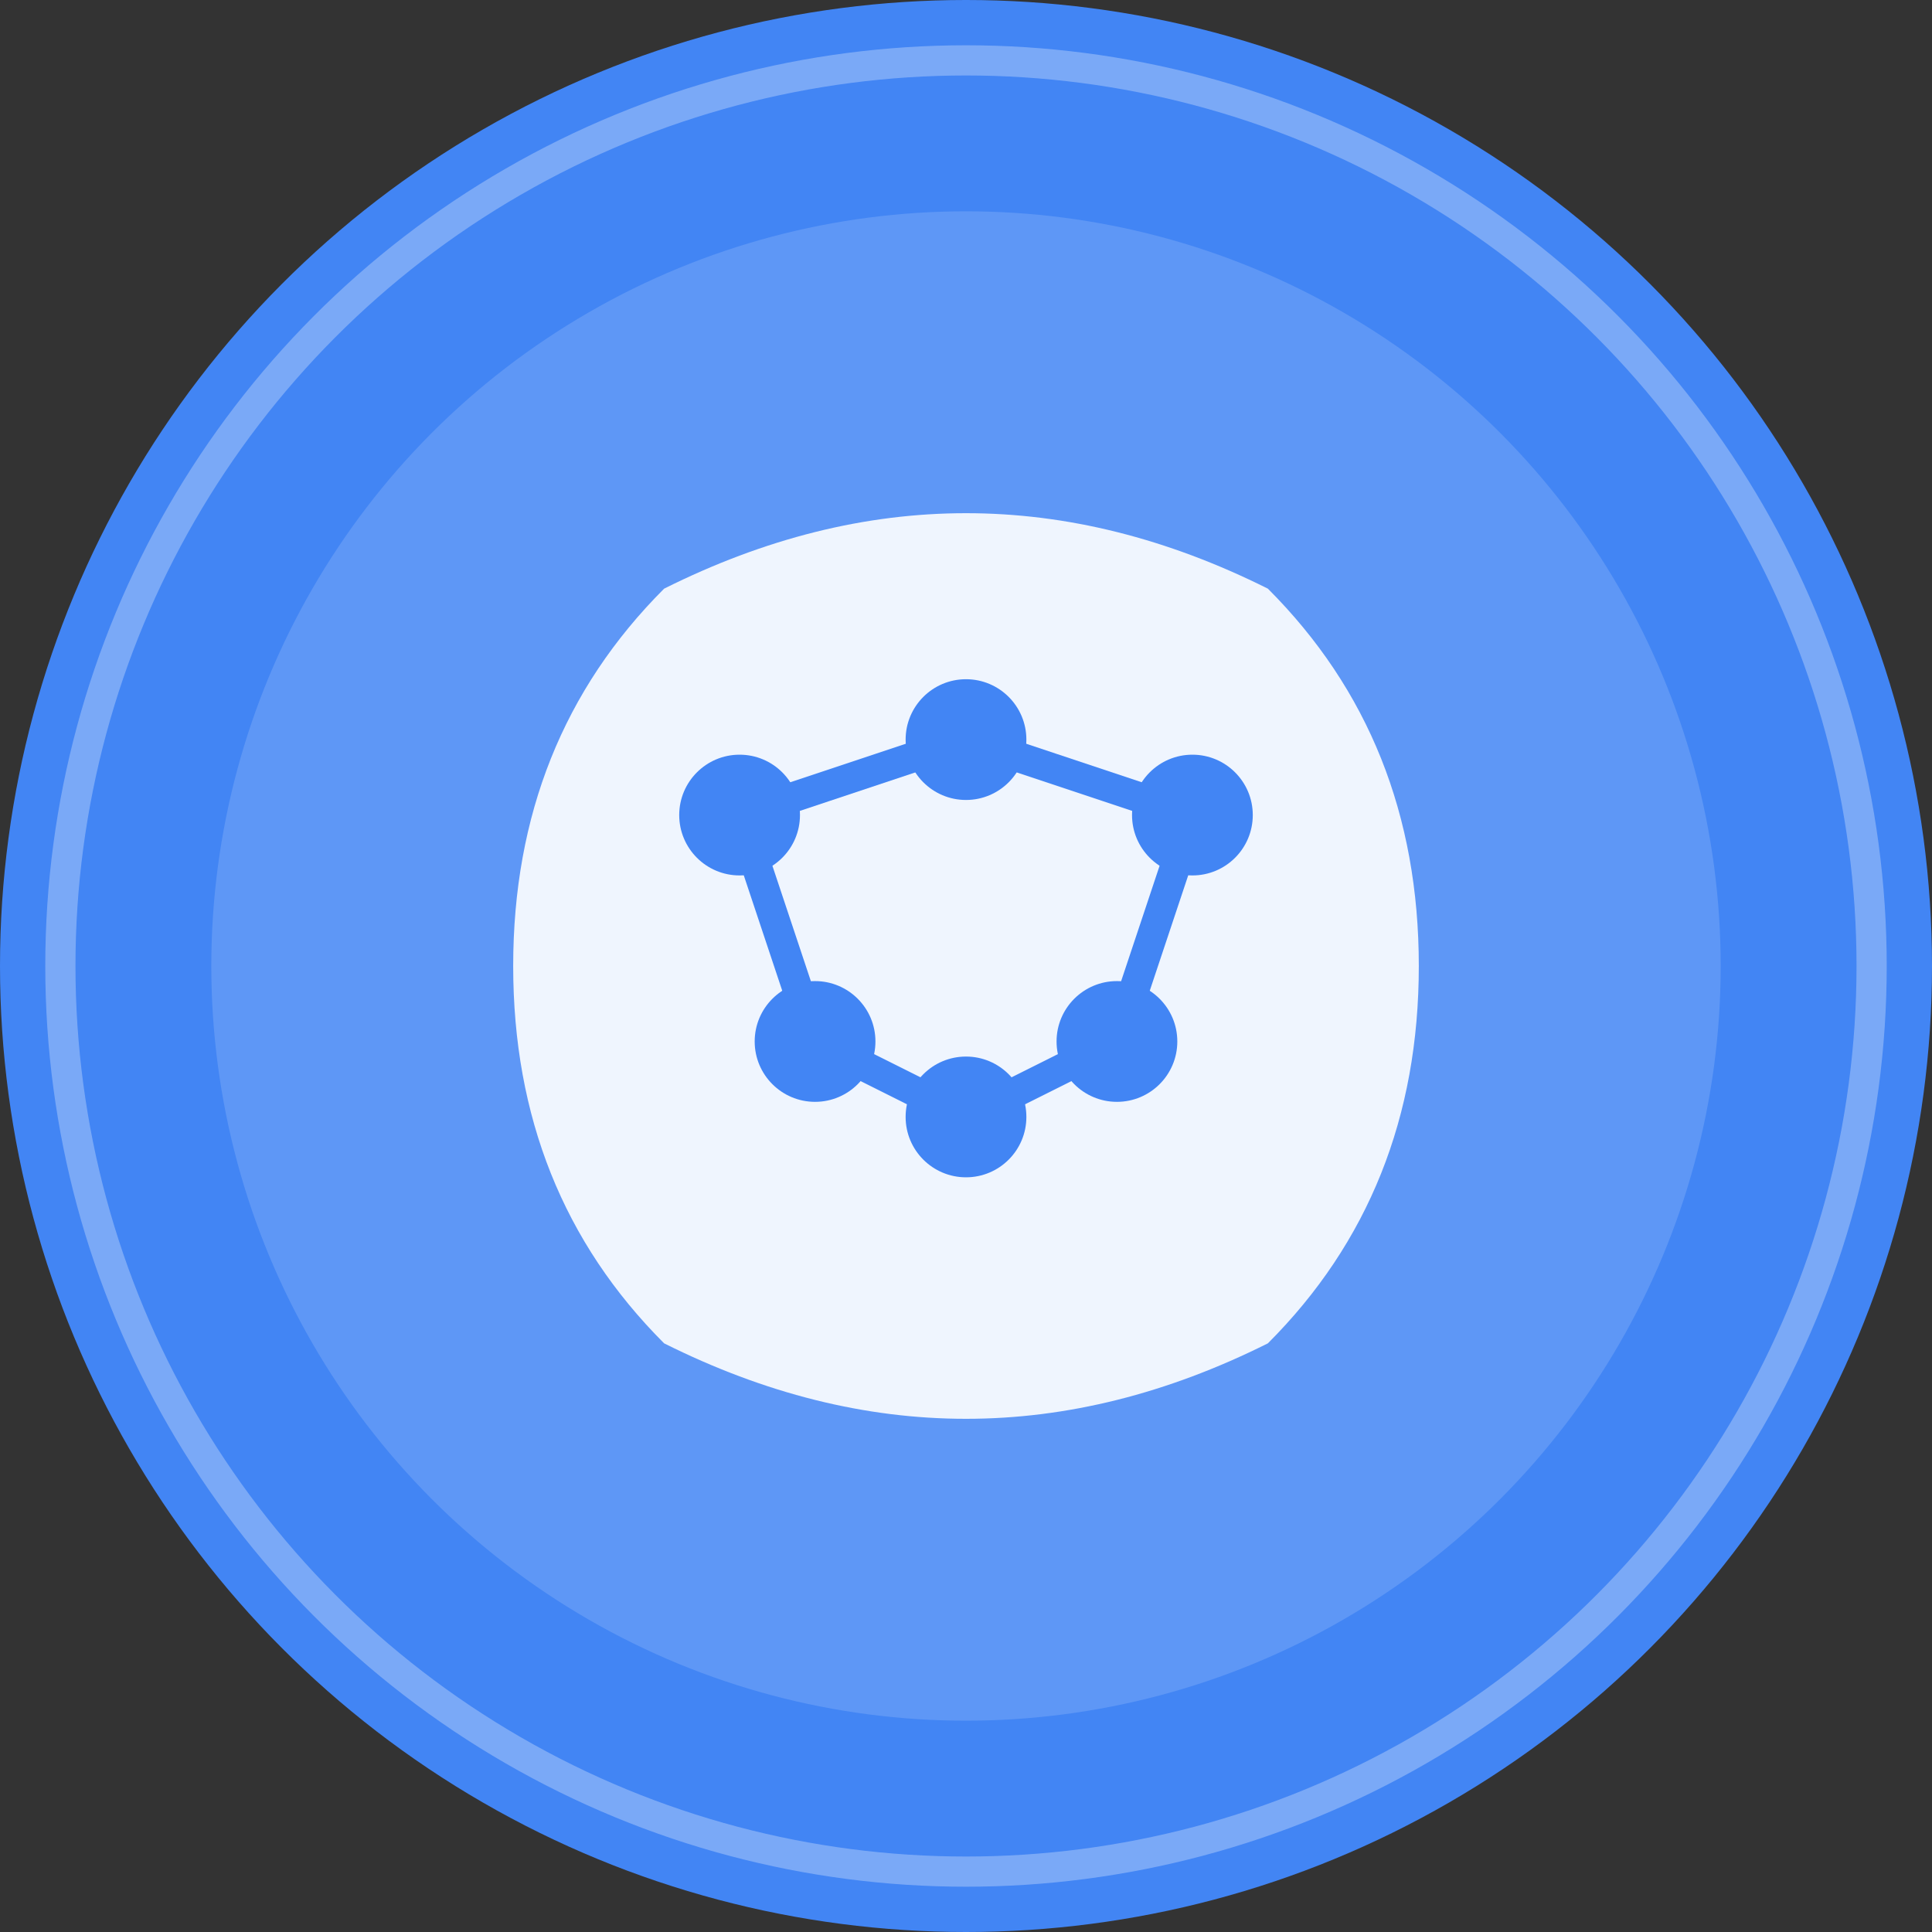 <svg width="128" height="128" viewBox="0 0 128 128" xmlns="http://www.w3.org/2000/svg">
  <rect x="0" y="0" width="128" height="128" fill="#333333" stroke="none"/>
  <!-- Background circle that completely fills the space -->
  <circle cx="64" cy="64" r="64" fill="#4285F4"/>
  
  <!-- Inner circle for contrast -->
  <circle cx="64" cy="64" r="50" fill="#FFFFFF" opacity="0.15"/>
  
  <!-- AI/Siri-like central icon -->
  <g transform="translate(64, 64)">
    <!-- Main AI brain shape -->
    <path d="M-20,-25 Q-30,-15 -30,0 Q-30,15 -20,25 Q-10,30 0,30 Q10,30 20,25 Q30,15 30,0 Q30,-15 20,-25 Q10,-30 0,-30 Q-10,-30 -20,-25 Z" fill="#FFFFFF" opacity="0.9"/>
    
    <!-- Neural network pattern -->
    <circle cx="-15" cy="-10" r="4" fill="#4285F4"/>
    <circle cx="0" cy="-15" r="4" fill="#4285F4"/>
    <circle cx="15" cy="-10" r="4" fill="#4285F4"/>
    <circle cx="-10" cy="5" r="4" fill="#4285F4"/>
    <circle cx="10" cy="5" r="4" fill="#4285F4"/>
    <circle cx="0" cy="10" r="4" fill="#4285F4"/>
    
    <!-- Connection lines -->
    <line x1="-15" y1="-10" x2="0" y2="-15" stroke="#4285F4" stroke-width="2"/>
    <line x1="0" y1="-15" x2="15" y2="-10" stroke="#4285F4" stroke-width="2"/>
    <line x1="-15" y1="-10" x2="-10" y2="5" stroke="#4285F4" stroke-width="2"/>
    <line x1="15" y1="-10" x2="10" y2="5" stroke="#4285F4" stroke-width="2"/>
    <line x1="-10" y1="5" x2="0" y2="10" stroke="#4285F4" stroke-width="2"/>
    <line x1="10" y1="5" x2="0" y2="10" stroke="#4285F4" stroke-width="2"/>
  </g>
  
  <!-- Subtle highlight for depth -->
  <circle cx="64" cy="64" r="60" fill="none" stroke="#FFFFFF" stroke-width="2" opacity="0.3"/>
</svg>